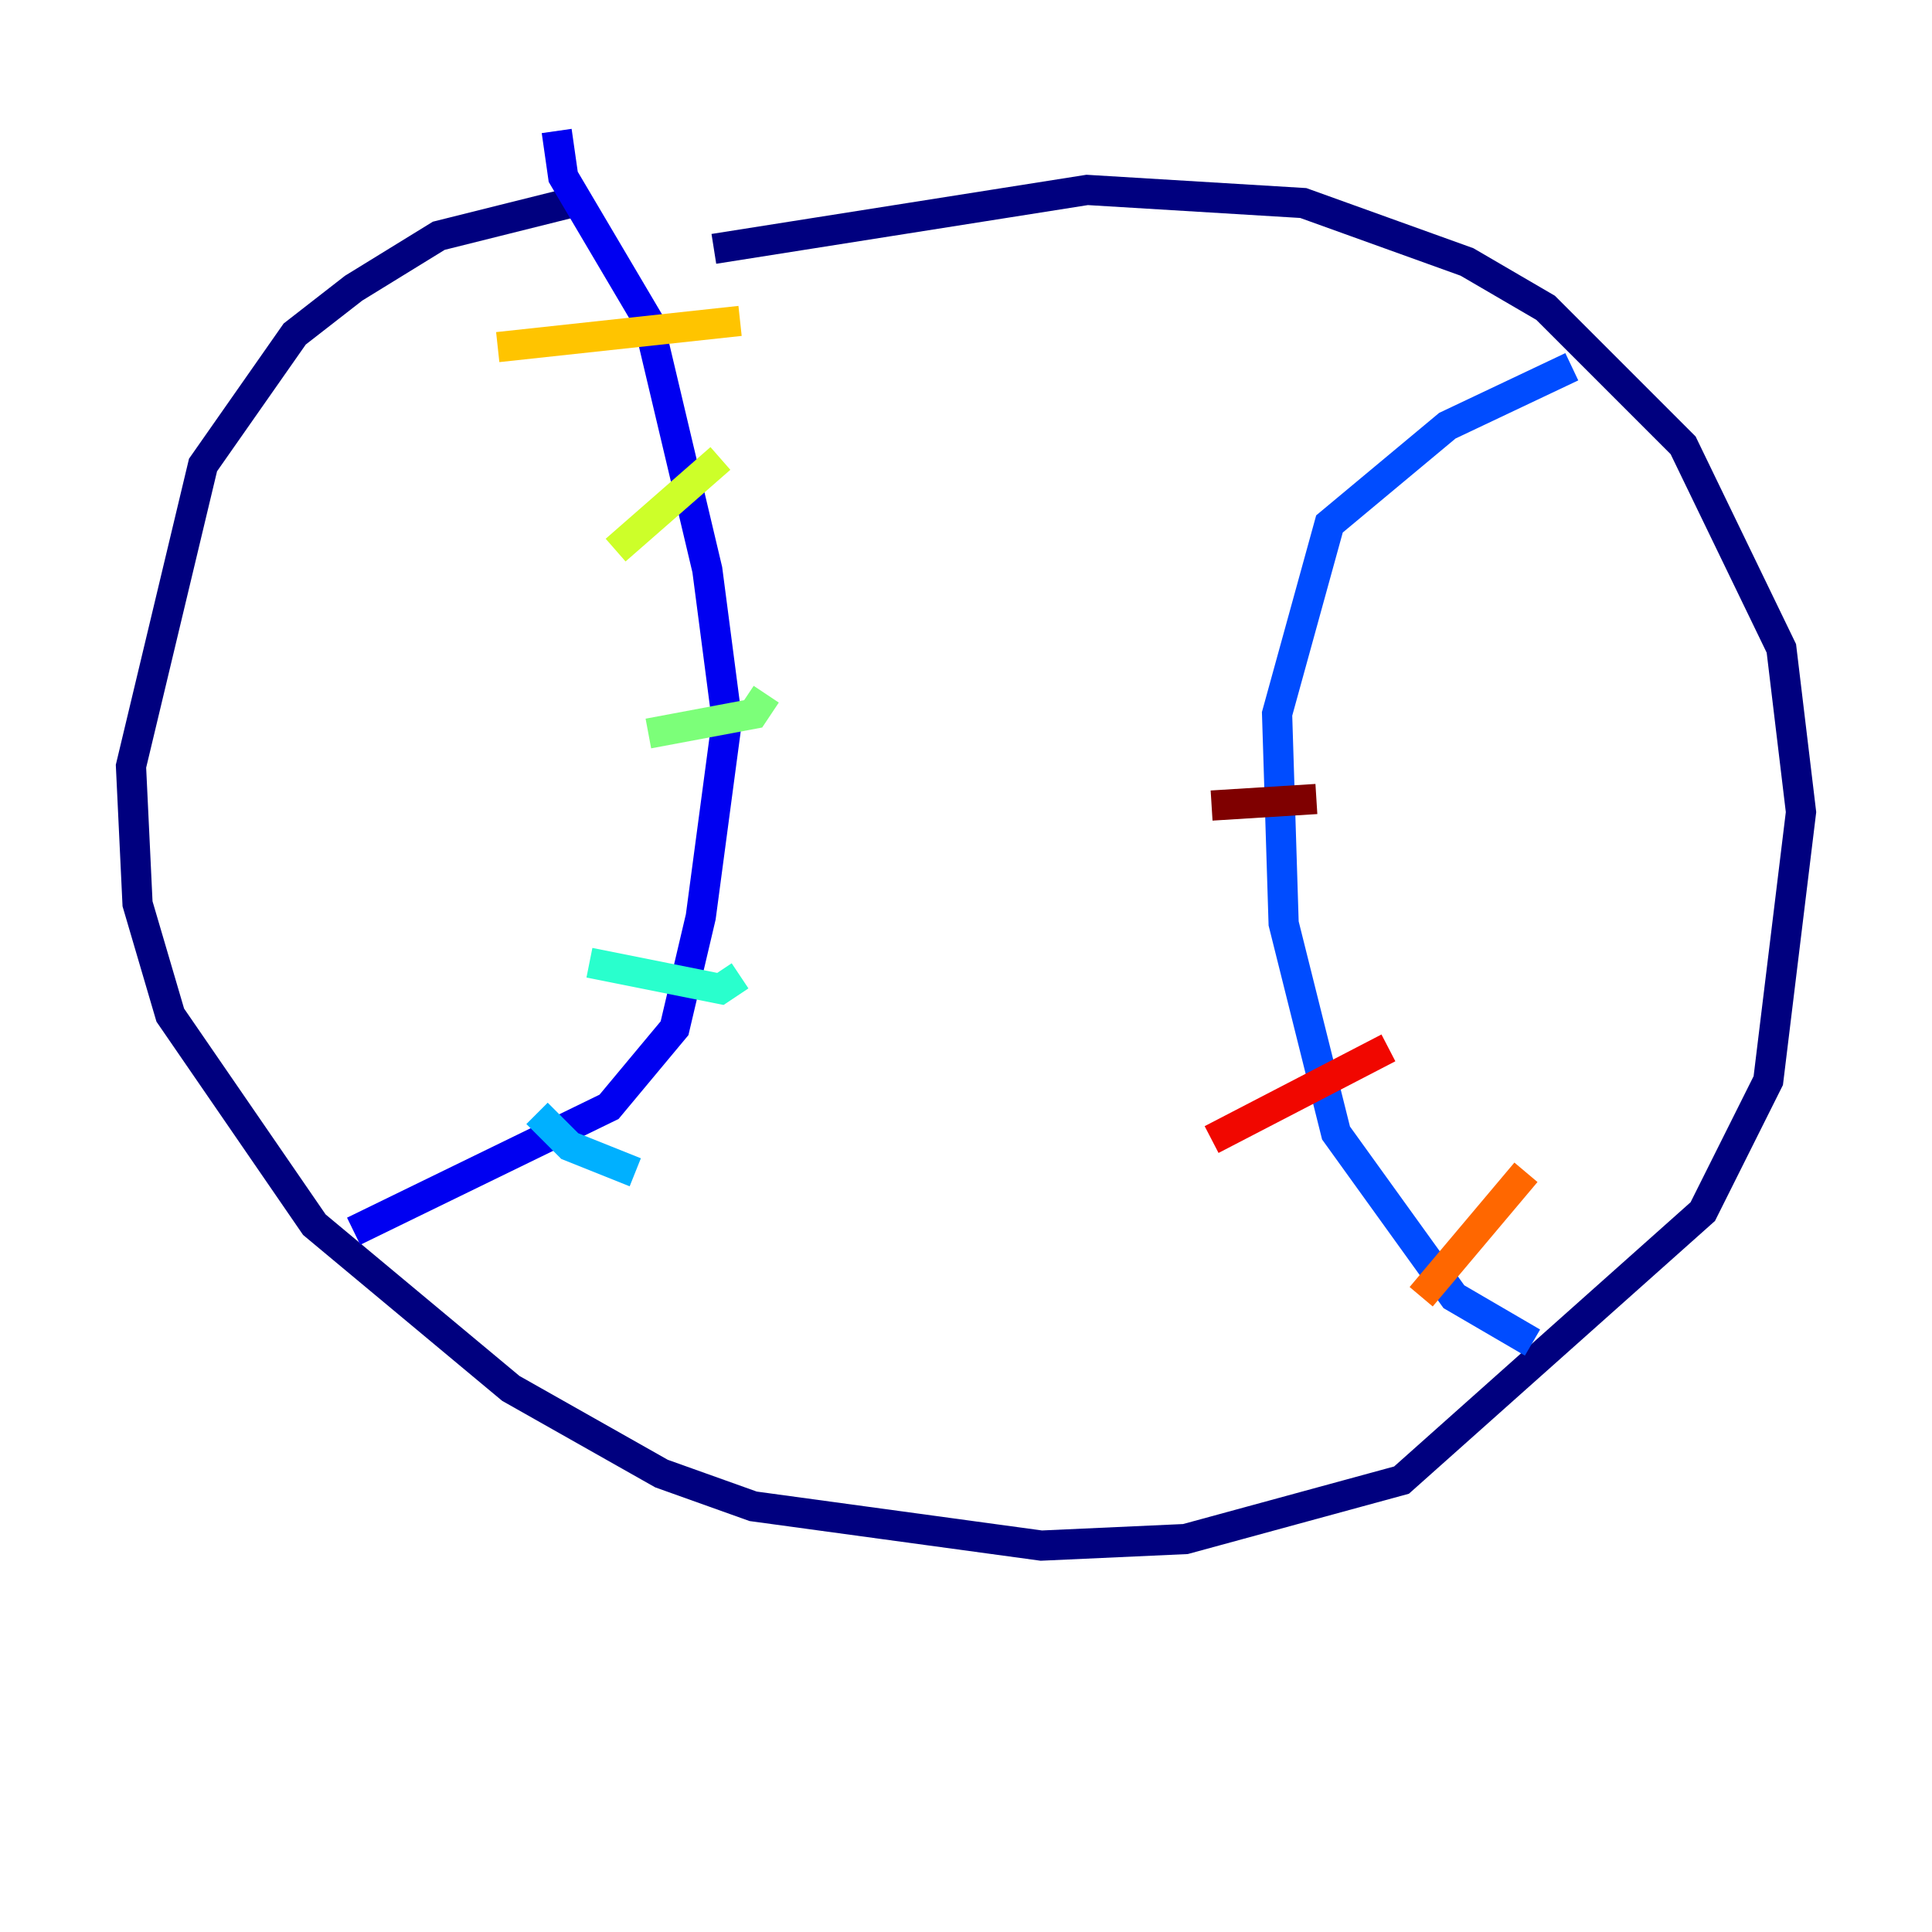 <?xml version="1.0" encoding="utf-8" ?>
<svg baseProfile="tiny" height="128" version="1.2" viewBox="0,0,128,128" width="128" xmlns="http://www.w3.org/2000/svg" xmlns:ev="http://www.w3.org/2001/xml-events" xmlns:xlink="http://www.w3.org/1999/xlink"><defs /><polyline fill="none" points="37.749,13.451 29.071,15.62 23.43,19.091 19.525,22.129 13.451,30.807 8.678,50.766 9.112,59.878 11.281,67.254 20.827,81.139 33.844,91.986 43.824,97.627 49.898,99.797 68.99,102.4 78.536,101.966 92.854,98.061 112.814,80.271 117.153,71.593 119.322,53.803 118.02,42.956 111.512,29.505 102.4,20.393 97.193,17.356 86.346,13.451 72.027,12.583 47.295,16.488" stroke="#00007f" stroke-width="2" /><polyline fill="none" points="23.43,81.573 40.352,73.329 44.691,68.122 46.427,60.746 48.163,47.729 46.861,37.749 42.956,21.261 37.315,11.715 36.881,8.678" stroke="#0000f1" stroke-width="2" /><polyline fill="none" points="101.532,88.949 96.325,85.912 88.515,75.064 85.044,61.18 84.61,47.295 88.081,34.712 95.891,28.203 104.136,24.298" stroke="#004cff" stroke-width="2" /><polyline fill="none" points="35.58,73.763 37.749,75.932 42.088,77.668" stroke="#00b0ff" stroke-width="2" /><polyline fill="none" points="39.051,63.783 47.729,65.519 49.031,64.651" stroke="#29ffcd" stroke-width="2" /><polyline fill="none" points="42.956,48.597 49.898,47.295 50.766,45.993" stroke="#7cff79" stroke-width="2" /><polyline fill="none" points="40.786,36.447 47.729,30.373" stroke="#cdff29" stroke-width="2" /><polyline fill="none" points="32.976,22.997 49.031,21.261" stroke="#ffc400" stroke-width="2" /><polyline fill="none" points="94.156,85.912 101.098,77.668" stroke="#ff6700" stroke-width="2" /><polyline fill="none" points="80.271,75.498 91.986,69.424" stroke="#f10700" stroke-width="2" /><polyline fill="none" points="80.271,53.37 87.214,52.936" stroke="#7f0000" stroke-width="2" /></svg>